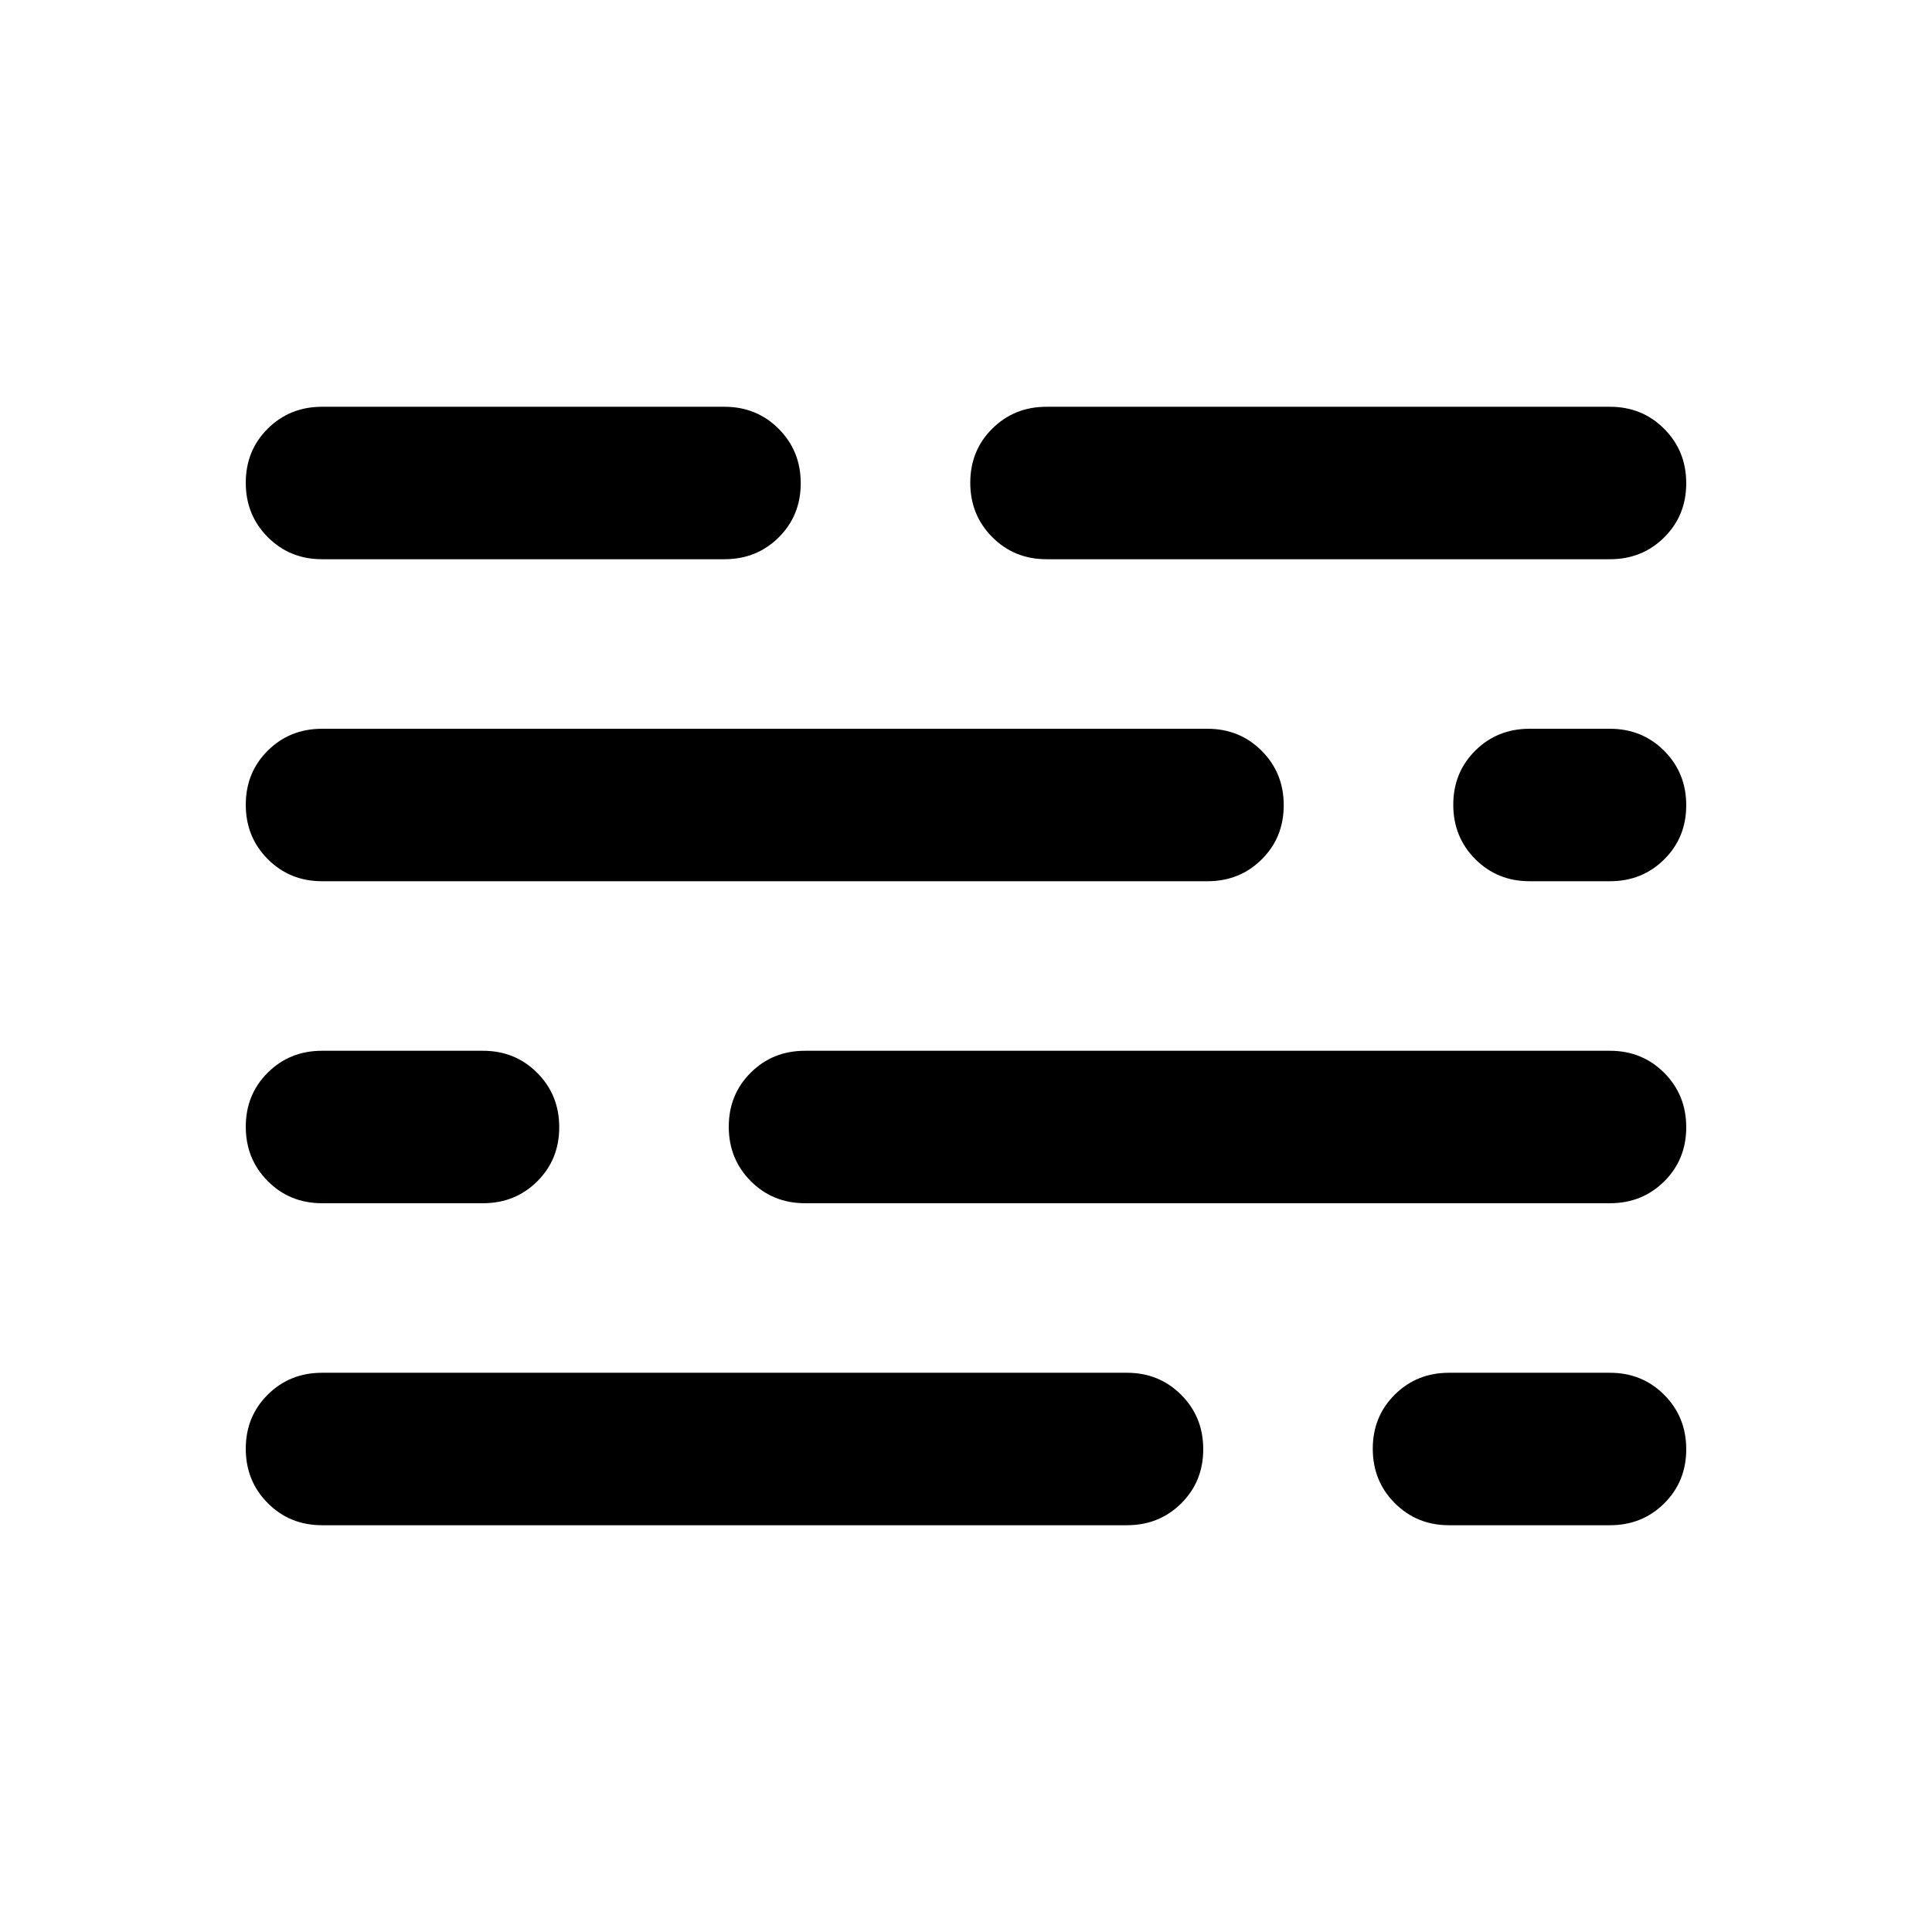 <svg xmlns="http://www.w3.org/2000/svg" height="40" viewBox="0 -960 960 960" width="40"><path d="M160-202.123q-16 0-26.938-10.972-10.939-10.972-10.939-27.022 0-16.05 10.939-26.905Q144-277.877 160-277.877h400q16 0 26.938 10.972 10.939 10.972 10.939 27.022 0 16.05-10.939 26.905Q576-202.123 560-202.123H160Zm560 0q-16 0-26.938-10.972-10.939-10.972-10.939-27.022 0-16.05 10.939-26.905Q704-277.877 720-277.877h80q16 0 26.938 10.972 10.939 10.972 10.939 27.022 0 16.05-10.939 26.905Q816-202.123 800-202.123h-80Zm-560-160q-16 0-26.938-10.972-10.939-10.972-10.939-27.022 0-16.05 10.939-26.905Q144-437.877 160-437.877h80q16 0 26.938 10.972 10.939 10.972 10.939 27.022 0 16.05-10.939 26.905Q256-362.123 240-362.123h-80Zm240 0q-16 0-26.938-10.972-10.939-10.972-10.939-27.022 0-16.05 10.939-26.905Q384-437.877 400-437.877h400q16 0 26.938 10.972 10.939 10.972 10.939 27.022 0 16.05-10.939 26.905Q816-362.123 800-362.123H400Zm-240-160q-16 0-26.938-10.972-10.939-10.972-10.939-27.022 0-16.05 10.939-26.905Q144-597.877 160-597.877h440q16 0 26.938 10.972 10.939 10.972 10.939 27.022 0 16.05-10.939 26.905Q616-522.123 600-522.123H160Zm600 0q-16 0-26.938-10.972-10.939-10.972-10.939-27.022 0-16.05 10.939-26.905Q744-597.877 760-597.877h40q16 0 26.938 10.972 10.939 10.972 10.939 27.022 0 16.05-10.939 26.905Q816-522.123 800-522.123h-40Zm-600-160q-16 0-26.938-10.972-10.939-10.972-10.939-27.022 0-16.05 10.939-26.905Q144-757.877 160-757.877h200q16 0 26.938 10.972 10.939 10.972 10.939 27.022 0 16.05-10.939 26.905Q376-682.123 360-682.123H160Zm360 0q-16 0-26.938-10.972-10.939-10.972-10.939-27.022 0-16.05 10.939-26.905Q504-757.877 520-757.877h280q16 0 26.938 10.972 10.939 10.972 10.939 27.022 0 16.05-10.939 26.905Q816-682.123 800-682.123H520Z"/></svg>